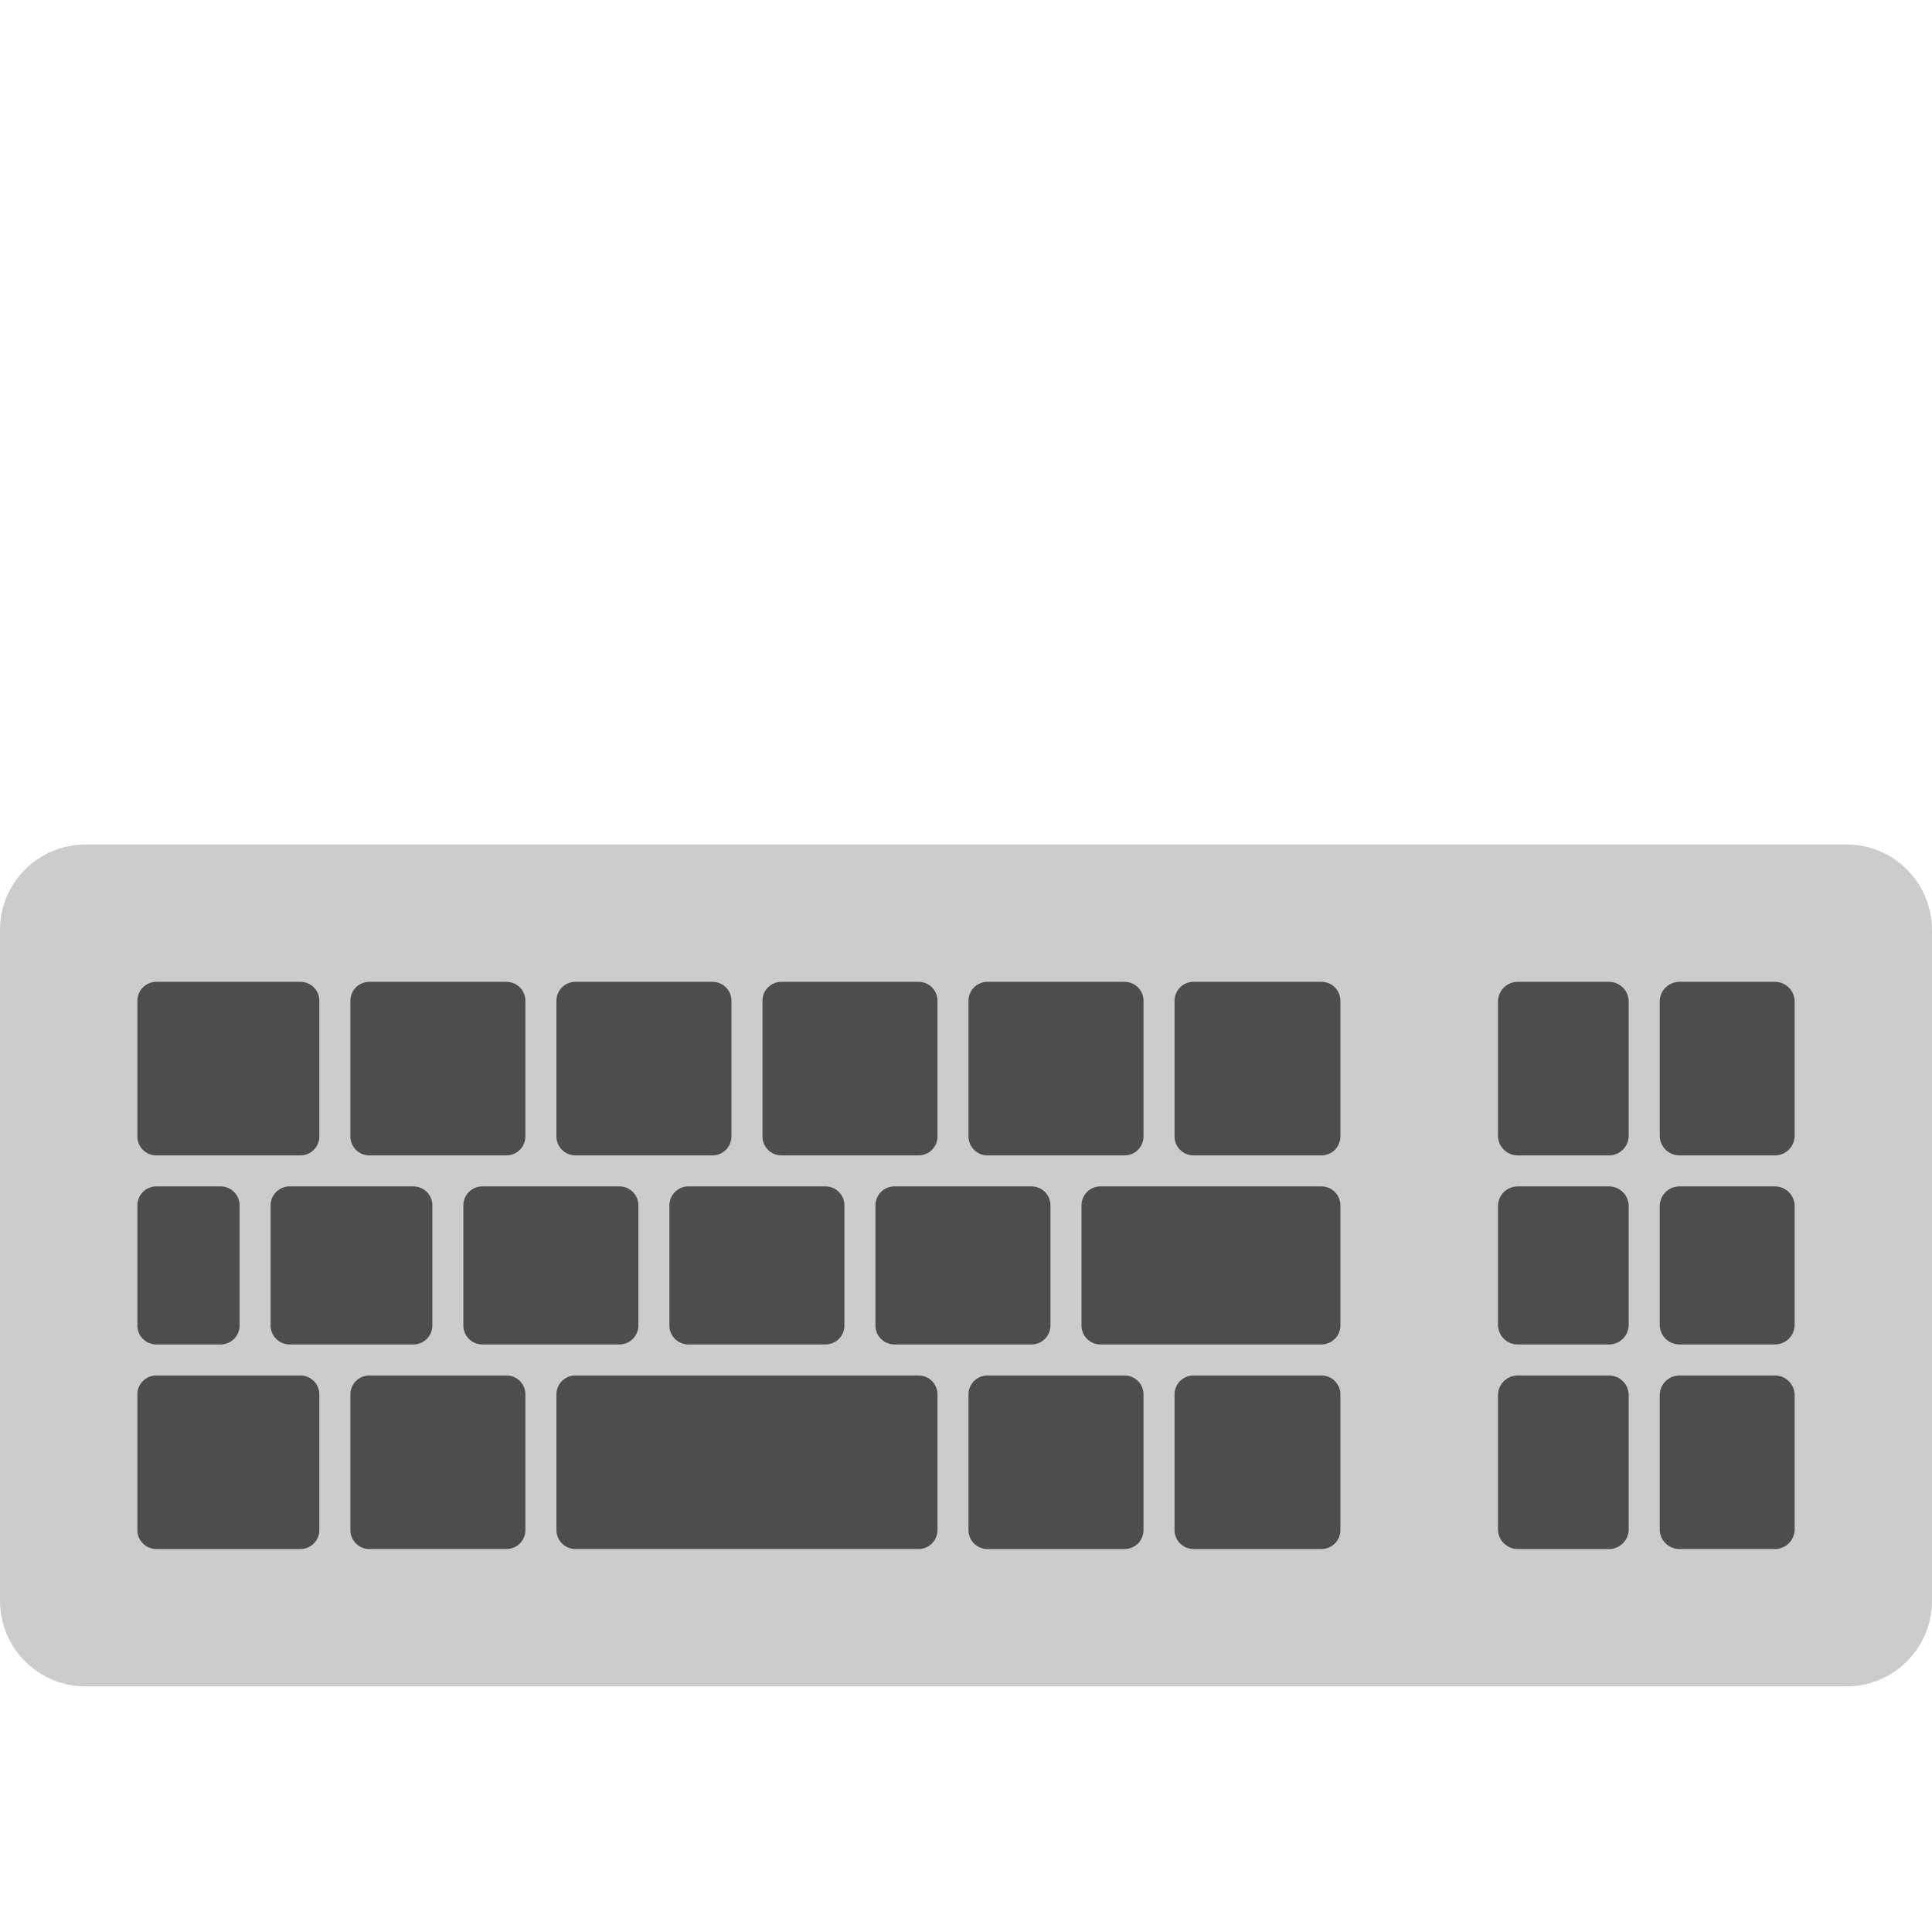 <?xml version="1.0" encoding="iso-8859-1"?>
<!-- Generator: Adobe Illustrator 18.0.0, SVG Export Plug-In . SVG Version: 6.00 Build 0)  -->
<!DOCTYPE svg PUBLIC "-//W3C//DTD SVG 1.1//EN" "http://www.w3.org/Graphics/SVG/1.1/DTD/svg11.dtd">
<svg version="1.1" id="Capa_1" xmlns="http://www.w3.org/2000/svg" xmlns:xlink="http://www.w3.org/1999/xlink" x="0px" y="0px"
	 viewBox="0 0 436 436" style="enable-background:new 0 0 436 436;" xml:space="preserve">
<g>
	<path style="fill:#CCCCCC;" d="M416.692,380.573H19.308C8.645,380.573,0,371.929,0,361.265V209.881
		c0-10.664,8.645-19.308,19.308-19.308h397.384c10.664,0,19.308,8.645,19.308,19.308v151.384
		C436,371.929,427.355,380.573,416.692,380.573z"/>
	<g>
		<path style="fill:#4D4D4D;" d="M400.552,267.74h-21.548c-2.457,0-4.448,1.991-4.448,4.448v26.77c0,2.457,1.991,4.448,4.448,4.448
			h21.548c2.457,0,4.448-1.992,4.448-4.448v-26.77C405,269.732,403.009,267.74,400.552,267.74z"/>
		<path style="fill:#4D4D4D;" d="M405,256.292v-30.27c0-2.457-1.992-4.448-4.448-4.448h-21.548c-2.457,0-4.448,1.992-4.448,4.448
			v30.27c0,2.457,1.991,4.448,4.448,4.448h21.548C403.009,260.74,405,258.749,405,256.292z"/>
		<path style="fill:#4D4D4D;" d="M342.506,303.407h20.602c2.457,0,4.448-1.992,4.448-4.448v-26.77c0-2.457-1.992-4.448-4.448-4.448
			h-20.602c-2.457,0-4.448,1.991-4.448,4.448v26.77C338.058,301.415,340.049,303.407,342.506,303.407z"/>
		<path style="fill:#4D4D4D;" d="M342.506,349.573h20.602c2.457,0,4.448-1.992,4.448-4.448v-30.27c0-2.457-1.992-4.448-4.448-4.448
			h-20.602c-2.457,0-4.448,1.991-4.448,4.448l0,30.27C338.058,347.582,340.049,349.573,342.506,349.573z"/>
		<path style="fill:#4D4D4D;" d="M342.506,260.74h20.602c2.457,0,4.448-1.992,4.448-4.448v-30.27c0-2.457-1.992-4.448-4.448-4.448
			h-20.602c-2.457,0-4.448,1.992-4.448,4.448l0,30.27C338.058,258.749,340.049,260.74,342.506,260.74z"/>
		<path style="fill:#4D4D4D;" d="M374.556,314.855v30.27c0,2.457,1.991,4.448,4.448,4.448h21.548c2.457,0,4.448-1.992,4.448-4.448
			v-30.27c0-2.457-1.992-4.448-4.448-4.448h-21.548C376.547,310.407,374.556,312.398,374.556,314.855z"/>
	</g>
	<g>
		<path style="fill:#4D4D4D;" d="M118.568,345.3v-30.62c0-2.36-1.913-4.273-4.273-4.273H83.344c-2.36,0-4.273,1.913-4.273,4.273
			v30.62c0,2.36,1.913,4.273,4.273,4.273h30.951C116.655,349.573,118.568,347.66,118.568,345.3z"/>
		<path style="fill:#4D4D4D;" d="M139.794,267.74h-30.951c-2.36,0-4.273,1.913-4.273,4.273v27.12c0,2.36,1.913,4.273,4.273,4.273
			h30.951c2.36,0,4.273-1.913,4.273-4.273v-27.12C144.068,269.653,142.154,267.74,139.794,267.74z"/>
		<path style="fill:#4D4D4D;" d="M207.29,310.407h-77.448c-2.36,0-4.273,1.913-4.273,4.273v30.62c0,2.36,1.913,4.273,4.273,4.273
			h77.448c2.36,0,4.273-1.913,4.273-4.273v-30.62C211.564,312.32,209.65,310.407,207.29,310.407z"/>
		<path style="fill:#4D4D4D;" d="M61.071,272.014v27.12c0,2.36,1.913,4.273,4.273,4.273h27.951c2.36,0,4.273-1.913,4.273-4.273
			v-27.12c0-2.36-1.913-4.273-4.273-4.273H65.345C62.985,267.74,61.071,269.653,61.071,272.014z"/>
		<path style="fill:#4D4D4D;" d="M151.068,272.014v27.12c0,2.36,1.913,4.273,4.273,4.273h30.95c2.36,0,4.273-1.913,4.273-4.273
			v-27.12c0-2.36-1.913-4.273-4.273-4.273h-30.95C152.981,267.74,151.068,269.653,151.068,272.014z"/>
		<path style="fill:#4D4D4D;" d="M302.495,256.467v-30.62c0-2.36-1.913-4.273-4.273-4.273h-28.886c-2.36,0-4.273,1.913-4.273,4.273
			v30.62c0,2.36,1.913,4.273,4.273,4.273h28.886C300.582,260.74,302.495,258.827,302.495,256.467z"/>
		<path style="fill:#4D4D4D;" d="M222.837,349.573h30.951c2.36,0,4.273-1.913,4.273-4.273v-30.62c0-2.36-1.913-4.273-4.273-4.273
			h-30.951c-2.36,0-4.273,1.913-4.273,4.273v30.62C218.564,347.66,220.477,349.573,222.837,349.573z"/>
		<path style="fill:#4D4D4D;" d="M118.568,256.467v-30.62c0-2.36-1.913-4.273-4.273-4.273H83.344c-2.36,0-4.273,1.913-4.273,4.273
			v30.62c0,2.36,1.913,4.273,4.273,4.273h30.951C116.655,260.74,118.568,258.827,118.568,256.467z"/>
		<path style="fill:#4D4D4D;" d="M35.274,303.407h14.524c2.36,0,4.273-1.913,4.273-4.273v-27.12c0-2.36-1.913-4.273-4.273-4.273
			H35.274c-2.36,0-4.273,1.913-4.273,4.273v27.12C31,301.493,32.913,303.407,35.274,303.407z"/>
		<path style="fill:#4D4D4D;" d="M35.274,349.573h32.523c2.36,0,4.273-1.913,4.273-4.273v-30.62c0-2.36-1.913-4.273-4.273-4.273
			H35.274c-2.36,0-4.273,1.913-4.273,4.273l0,30.62C31,347.66,32.913,349.573,35.274,349.573z"/>
		<path style="fill:#4D4D4D;" d="M35.274,260.74h32.523c2.36,0,4.273-1.913,4.273-4.273v-30.62c0-2.36-1.913-4.273-4.273-4.273
			H35.274c-2.36,0-4.273,1.913-4.273,4.273l0,30.62C31,258.827,32.913,260.74,35.274,260.74z"/>
		<path style="fill:#4D4D4D;" d="M165.067,256.467v-30.62c0-2.36-1.913-4.273-4.273-4.273h-30.951c-2.36,0-4.273,1.913-4.273,4.273
			v30.62c0,2.36,1.913,4.273,4.273,4.273h30.951C163.153,260.74,165.067,258.827,165.067,256.467z"/>
		<path style="fill:#4D4D4D;" d="M265.062,314.68v30.62c0,2.36,1.913,4.273,4.273,4.273h28.886c2.36,0,4.273-1.913,4.273-4.273
			v-30.62c0-2.36-1.913-4.273-4.273-4.273h-28.886C266.975,310.407,265.062,312.32,265.062,314.68z"/>
		<path style="fill:#4D4D4D;" d="M232.789,267.74h-30.951c-2.36,0-4.273,1.913-4.273,4.273v27.12c0,2.36,1.913,4.273,4.273,4.273
			h30.951c2.36,0,4.273-1.913,4.273-4.273v-27.12C237.063,269.653,235.149,267.74,232.789,267.74z"/>
		<path style="fill:#4D4D4D;" d="M211.564,256.467v-30.62c0-2.36-1.913-4.273-4.273-4.273h-30.95c-2.36,0-4.273,1.913-4.273,4.273
			v30.62c0,2.36,1.913,4.273,4.273,4.273h30.95C209.65,260.74,211.564,258.827,211.564,256.467z"/>
		<path style="fill:#4D4D4D;" d="M298.222,267.74h-49.885c-2.36,0-4.273,1.913-4.273,4.273v27.12c0,2.36,1.913,4.273,4.273,4.273
			h49.885c2.36,0,4.273-1.913,4.273-4.273v-27.12C302.495,269.653,300.582,267.74,298.222,267.74z"/>
		<path style="fill:#4D4D4D;" d="M258.062,256.467v-30.62c0-2.36-1.913-4.273-4.273-4.273h-30.951c-2.36,0-4.273,1.913-4.273,4.273
			v30.62c0,2.36,1.913,4.273,4.273,4.273h30.951C256.148,260.74,258.062,258.827,258.062,256.467z"/>
	</g>
</g>
<g>
</g>
<g>
</g>
<g>
</g>
<g>
</g>
<g>
</g>
<g>
</g>
<g>
</g>
<g>
</g>
<g>
</g>
<g>
</g>
<g>
</g>
<g>
</g>
<g>
</g>
<g>
</g>
<g>
</g>
</svg>

